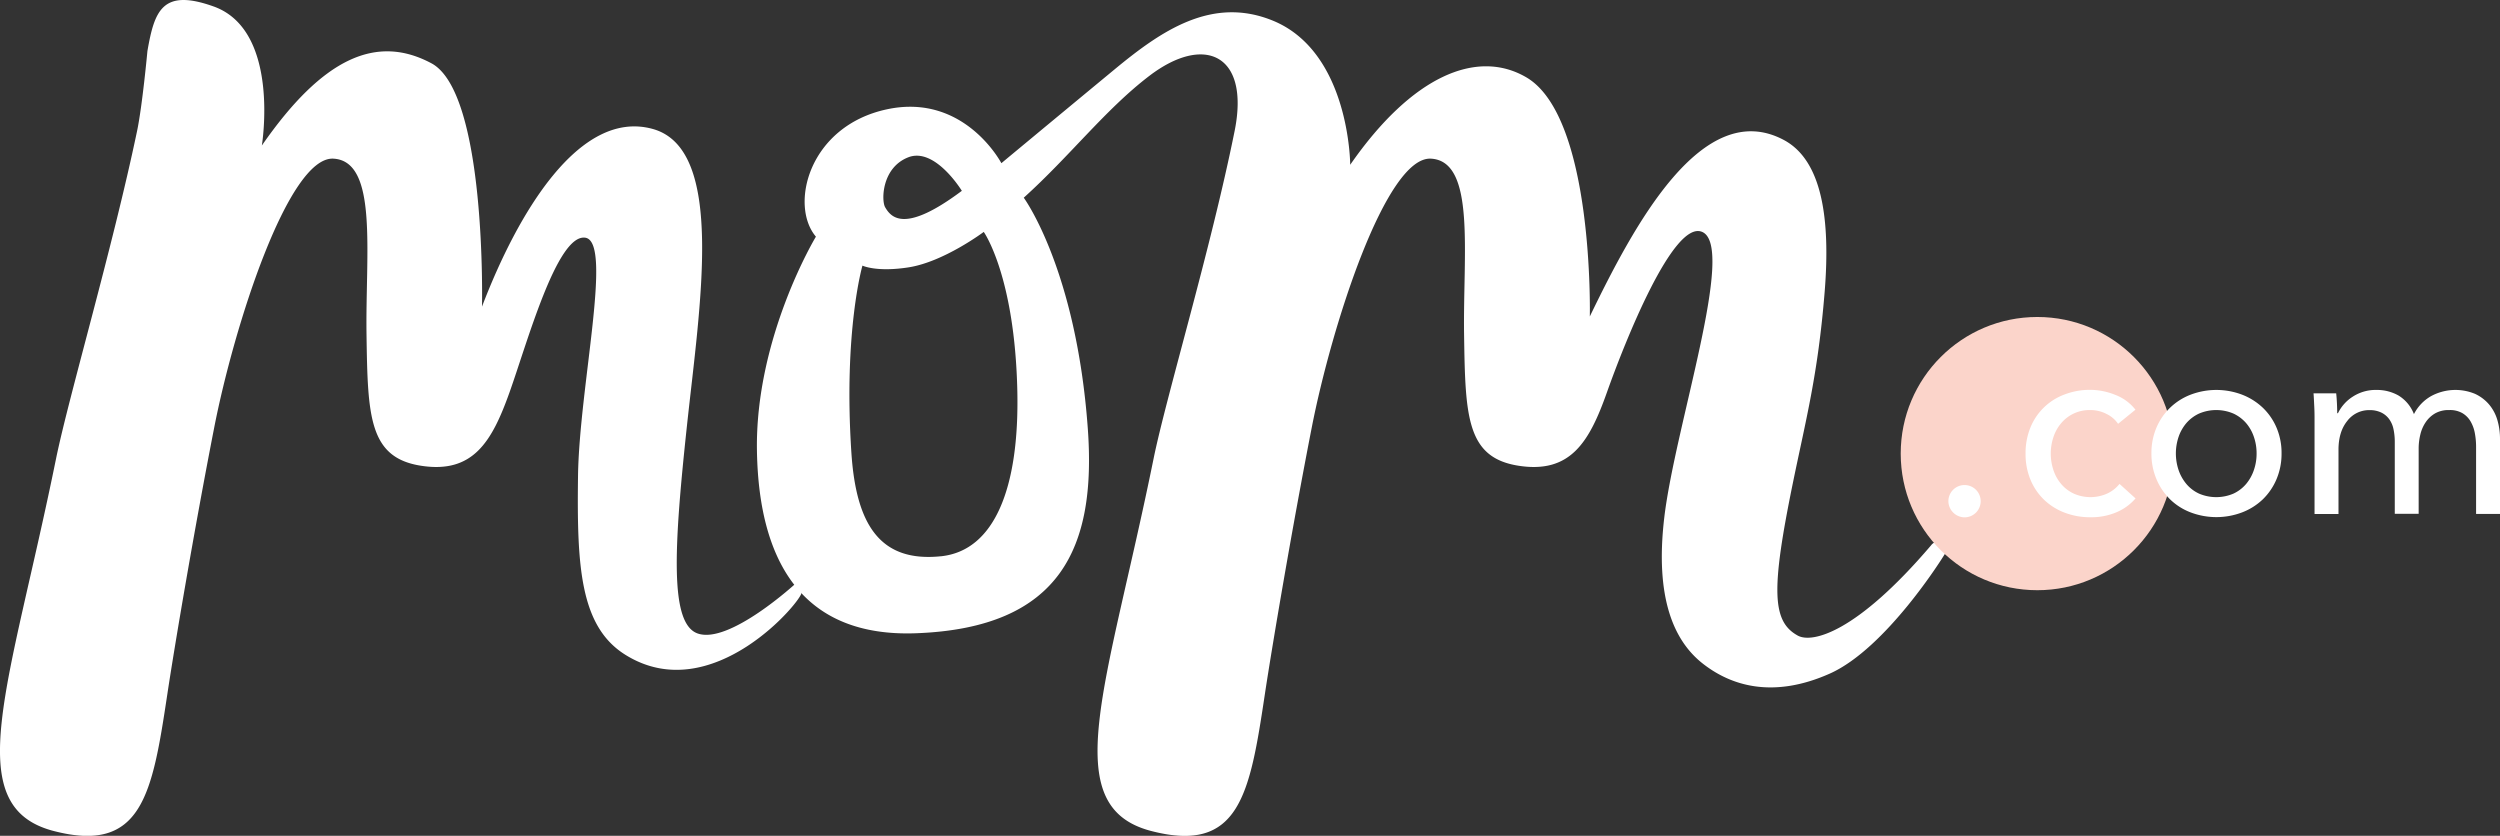 <svg xmlns="http://www.w3.org/2000/svg" viewBox="0 0 763.12 255.12"><rect x="0" y="0" width="763.12" height="255.12" fill="#333333" stroke="none"/><defs><style>.cls-1{fill:#fff;}.cls-2{fill:#fbd4ca;}</style></defs><g id="Layer_2" data-name="Layer 2"><g id="Layer_3" data-name="Layer 3"><path class="cls-1" d="M558.51,205.63c17.27-7.68,34.73-35.79,35.11-36.47s1.25-1.91-.7-3.29a2.47,2.47,0,0,0-3.42.54c-23,27-36.44,29.94-40.7,27.62-7.94-4.32-8.19-14-1.54-46.54,4-19.53,7.67-33.07,9.72-58.47,1.78-22.15-.77-40-12.41-46.26-25-13.41-46,26.41-59.28,53.84,0,0,1.35-60.89-19.39-73-15.13-8.84-35-.34-53.75,26.7,0,0-.09-34.36-23.61-44-18.65-7.63-34.18,3.2-48.34,14.9-18.7,15.46-34.53,28.61-34.53,28.61s-11.23-21.48-34.86-16.46c-23.95,5.09-29.9,29.27-21.75,38.89,0,0-18.6,30.73-18,65.44s14.59,56.85,48.51,55.62c44.45-1.62,55.11-26.42,52.48-62.52C328.52,82.1,312.5,60.35,312.5,60.35c14.13-12.75,24.92-26.94,38.28-37.15,16.88-12.91,30.79-6.6,26.09,16.76C369.59,76.12,356,121,352.13,140c-14.17,69.7-29.69,106-.87,113.62,27.13,7.13,30.25-11.2,34.84-41.73,2.2-14.54,8.15-49.86,14.28-81.24s22.72-83,36.43-82.22,9.73,28.85,10.1,53.73.72,37.51,16.59,40,21.63-7.21,27-22.36,20.28-52.87,29.11-49c10.39,4.58-8.34,59.47-11.6,87.26-2.9,24.72,3.07,37.68,11.76,44.5S541.25,213.3,558.51,205.63ZM277.29,48c8.16-3.13,16.31,10.25,16.31,10.25-17.35,13-21.54,8.26-23.42,5C269,61.17,269.14,51.15,277.29,48Zm9.88,121.8c-18.4,1.88-25.82-9.45-27.28-31.52-2.46-37.12,3.37-57.2,3.37-57.2s4.31,2.08,14.19.51c10.69-1.7,22.84-10.8,22.84-10.8s9.49,13.31,10.25,48.67C311.16,149,303.56,168.13,287.17,169.81Z"/><circle class="cls-2" cx="621.89" cy="138.46" r="41.7"/><path class="cls-1" d="M41.84,40C34.28,76.07,21,121,17.11,140c-14.17,69.7-29.7,106-.87,113.62,27.13,7.13,30.24-11.2,34.84-41.73,2.19-14.54,8.15-49.86,14.28-81.24s22.72-83,36.43-82.22,9.73,28.85,10.09,53.73.73,37.51,16.59,40,21.64-7.21,27.05-22.36S170,71.47,178.6,72.55s-1.8,45.44-2.16,72.85.6,45.81,14.43,54.46c26.64,16.66,54.42-17.12,53.78-19A6.3,6.3,0,0,0,243,178s-20.44,18.84-30.09,15.35c-8.5-3.08-7.22-26-3.25-63.12s11.9-84.75-10.46-90.88S158,65.1,147.13,93.59c0,0,1.47-65.23-15.44-74.27-16.62-8.88-33-1.95-51.76,25.1,0,0,5.76-35.13-14.73-42.45C49.6-3.6,47.15,3.19,45,15.59,45,15.59,43.45,32.32,41.84,40Z"/><path class="cls-1" d="M594.74,153a4.93,4.93,0,1,1,4.93,4.92A5,5,0,0,1,594.74,153Z"/><path class="cls-1" d="M646.54,129.37a8.94,8.94,0,0,0-3.5-3,10.69,10.69,0,0,0-5-1.2,11.26,11.26,0,0,0-8.86,4,12.66,12.66,0,0,0-2.37,4.24,16,16,0,0,0,0,10.1,12.66,12.66,0,0,0,2.37,4.24,11.25,11.25,0,0,0,3.81,2.91,12.52,12.52,0,0,0,10.22,0,10.51,10.51,0,0,0,3.77-2.95l4.89,4.43a15.76,15.76,0,0,1-5.83,4.23,19.56,19.56,0,0,1-7.92,1.52,21.74,21.74,0,0,1-7.89-1.4,18.72,18.72,0,0,1-6.26-3.92,18.15,18.15,0,0,1-4.16-6.11,20.3,20.3,0,0,1-1.51-8,20.7,20.7,0,0,1,1.47-7.93,17.93,17.93,0,0,1,10.38-10.1A21.5,21.5,0,0,1,638,119a20.58,20.58,0,0,1,7.73,1.55,14.2,14.2,0,0,1,6.11,4.51Z"/><path class="cls-1" d="M696.44,138.38a19.91,19.91,0,0,1-1.52,7.85,18.63,18.63,0,0,1-4.19,6.18,18.89,18.89,0,0,1-6.34,4,22.12,22.12,0,0,1-15.7,0,18.38,18.38,0,0,1-6.29-4,18.7,18.7,0,0,1-4.16-6.18,19.91,19.91,0,0,1-1.52-7.85,19.64,19.64,0,0,1,1.52-7.81,18.46,18.46,0,0,1,4.16-6.1,18.74,18.74,0,0,1,6.29-4,22.12,22.12,0,0,1,15.7,0,19.27,19.27,0,0,1,6.34,4,18.39,18.39,0,0,1,4.19,6.1A19.64,19.64,0,0,1,696.44,138.38Zm-7.62,0a15.39,15.39,0,0,0-.82-5,12.67,12.67,0,0,0-2.37-4.22,11.61,11.61,0,0,0-3.86-2.91,13.37,13.37,0,0,0-10.53,0,11.51,11.51,0,0,0-3.86,2.91,12.87,12.87,0,0,0-2.38,4.22,15.9,15.9,0,0,0,0,10.08,13.27,13.27,0,0,0,2.38,4.26,11.23,11.23,0,0,0,3.86,2.95,13.37,13.37,0,0,0,10.53,0,11.33,11.33,0,0,0,3.86-2.95,13.06,13.06,0,0,0,2.37-4.26A15.39,15.39,0,0,0,688.82,138.42Z"/><path class="cls-1" d="M718.16,121.09a12.77,12.77,0,0,1,7.27-2.06,13.27,13.27,0,0,1,6.72,1.71,11.43,11.43,0,0,1,4.7,5.67,13.19,13.19,0,0,1,5.21-5.48,15.57,15.57,0,0,1,13.45-.7,12.48,12.48,0,0,1,4.27,3.23,13,13,0,0,1,2.53,4.74,20.33,20.33,0,0,1,.81,5.83v22.85h-7.3V136.44a22.63,22.63,0,0,0-.39-4.28,11,11,0,0,0-1.32-3.57,7.07,7.07,0,0,0-2.49-2.49,7.64,7.64,0,0,0-4-.93,8.33,8.33,0,0,0-4.28,1,8.82,8.82,0,0,0-2.91,2.72,11.32,11.32,0,0,0-1.63,3.77,18,18,0,0,0-.51,4.27v19.9H731V135a18.59,18.59,0,0,0-.39-4,7.94,7.94,0,0,0-1.33-3.07,6.47,6.47,0,0,0-2.4-2,8.07,8.07,0,0,0-3.66-.74,8.32,8.32,0,0,0-6.72,3.3q-2.68,3.3-2.68,8.82v19.59h-7.31V128c0-1,0-2.26-.08-3.81s-.13-2.93-.23-4.12h6.92c.1.93.18,2,.23,3.15s.08,2.13.08,2.91h.23A12.46,12.46,0,0,1,718.16,121.09Z"/></g></g></svg>